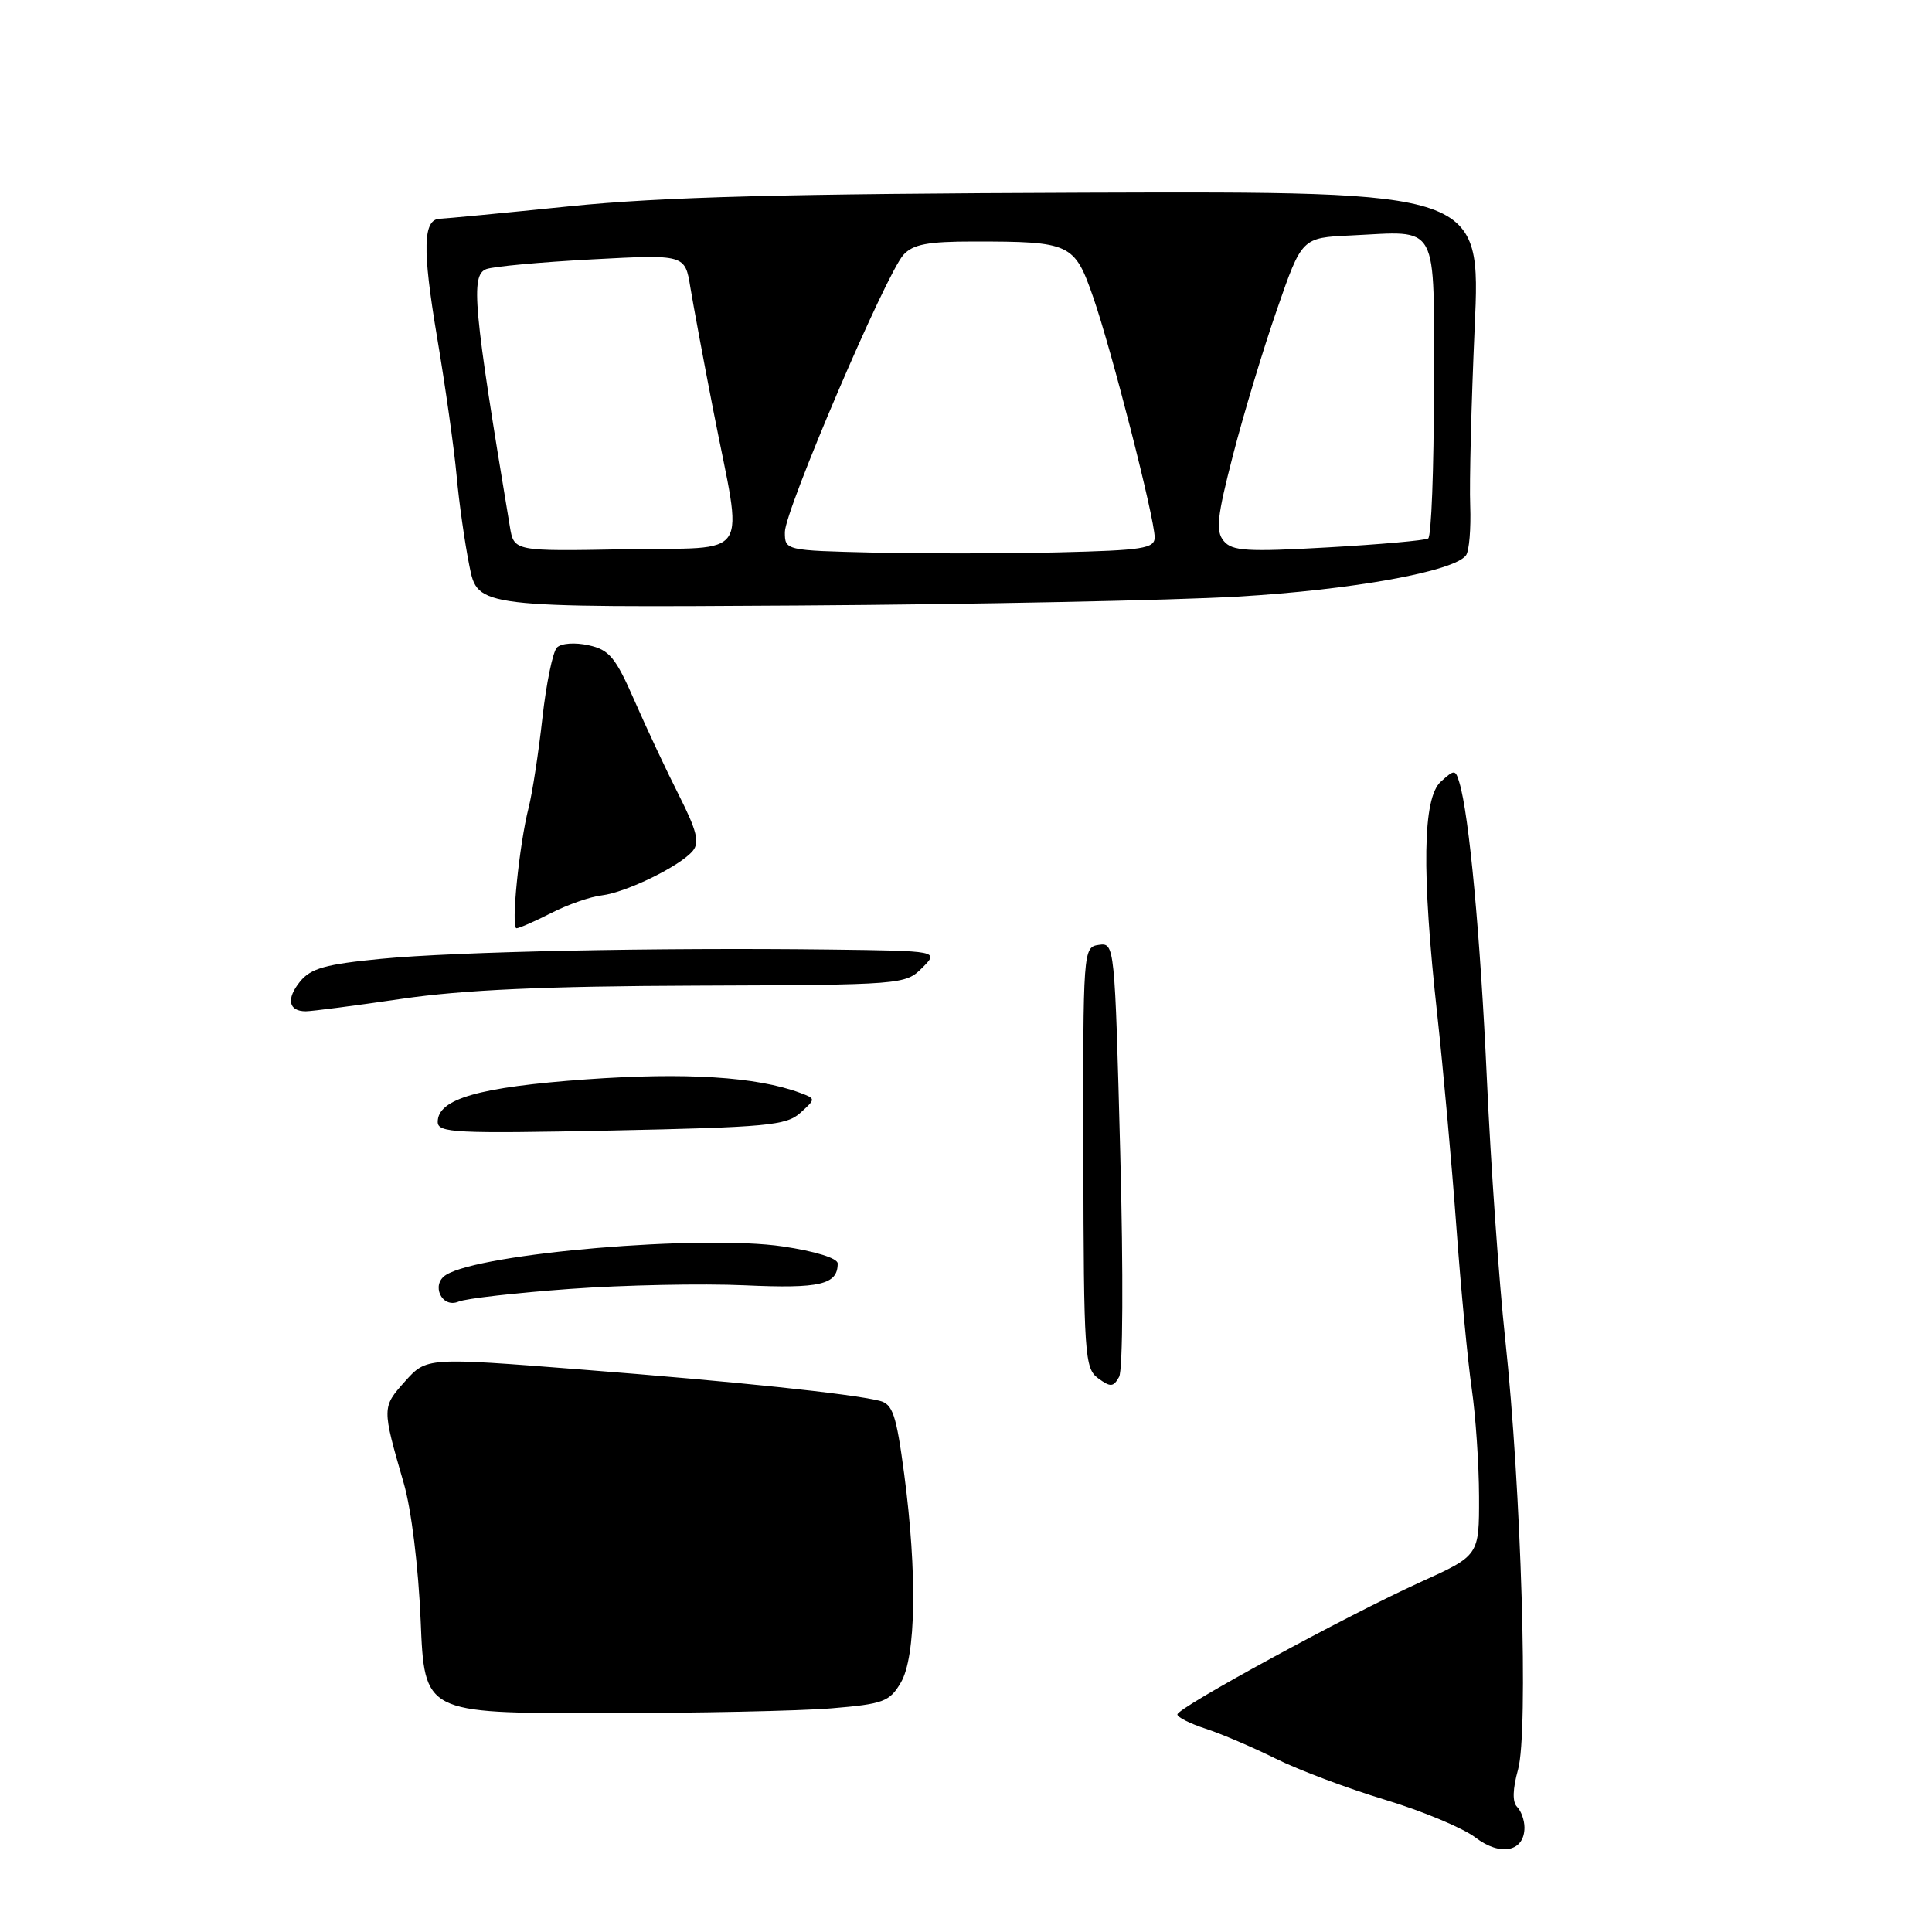 <?xml version="1.0" encoding="UTF-8" standalone="no"?>
<!DOCTYPE svg PUBLIC "-//W3C//DTD SVG 1.1//EN" "http://www.w3.org/Graphics/SVG/1.1/DTD/svg11.dtd" >
<svg xmlns="http://www.w3.org/2000/svg" xmlns:xlink="http://www.w3.org/1999/xlink" version="1.1" viewBox="0 0 256 256">
 <g >
 <path fill="currentColor"
d=" M 202.00 242.16 C 202.00 241.19 201.56 239.96 201.02 239.42 C 200.38 238.78 200.43 237.06 201.15 234.47 C 202.54 229.50 201.58 197.30 199.45 177.47 C 198.62 169.79 197.53 154.28 197.02 143.00 C 196.15 123.92 194.67 107.97 193.37 103.68 C 192.85 101.95 192.72 101.94 190.91 103.58 C 188.51 105.76 188.36 115.50 190.45 134.50 C 191.23 141.65 192.37 154.25 192.97 162.50 C 193.57 170.75 194.49 180.43 195.01 184.00 C 195.53 187.57 195.97 194.01 195.98 198.31 C 196.00 206.11 196.00 206.11 188.25 209.62 C 178.49 214.04 156.02 226.28 156.01 227.17 C 156.00 227.54 157.69 228.39 159.75 229.06 C 161.81 229.73 165.97 231.51 169.00 233.01 C 172.03 234.52 178.55 236.97 183.50 238.47 C 188.45 239.96 193.85 242.22 195.50 243.48 C 198.81 246.02 202.00 245.37 202.00 242.16 Z  M 110.21 226.36 C 117.05 225.79 117.88 225.48 119.36 222.96 C 121.38 219.55 121.55 208.47 119.81 195.31 C 118.76 187.42 118.29 186.04 116.54 185.61 C 112.74 184.67 97.60 183.08 77.01 181.47 C 56.52 179.86 56.52 179.86 53.66 183.05 C 50.60 186.48 50.60 186.50 53.49 196.50 C 54.51 200.00 55.44 207.60 55.74 214.75 C 56.24 227.00 56.24 227.00 79.47 227.00 C 92.25 227.00 106.08 226.71 110.21 226.36 Z  M 148.44 152.88 C 147.72 125.19 147.69 124.90 145.61 125.20 C 143.52 125.50 143.50 125.77 143.55 153.37 C 143.60 179.58 143.72 181.32 145.51 182.63 C 147.15 183.83 147.53 183.81 148.29 182.44 C 148.79 181.55 148.86 168.72 148.44 152.88 Z  M 75.50 170.79 C 82.65 170.27 93.07 170.06 98.66 170.31 C 108.68 170.77 111.00 170.22 111.00 167.42 C 111.00 166.72 108.03 165.80 103.73 165.16 C 93.03 163.57 63.71 166.04 59.10 168.93 C 57.05 170.21 58.54 173.41 60.76 172.47 C 61.72 172.06 68.35 171.31 75.50 170.79 Z  M 106.05 147.46 C 108.11 145.59 108.11 145.59 106.00 144.80 C 100.23 142.67 90.86 142.08 77.68 143.02 C 63.46 144.04 58.00 145.60 58.00 148.66 C 58.00 150.11 60.33 150.22 80.99 149.80 C 101.65 149.37 104.19 149.13 106.05 147.46 Z  M 53.22 132.35 C 61.38 131.16 72.16 130.67 92.22 130.60 C 119.57 130.50 119.97 130.47 122.19 128.25 C 124.44 126.00 124.44 126.00 109.97 125.82 C 87.27 125.54 60.35 126.09 50.50 127.05 C 43.15 127.76 41.18 128.31 39.76 130.06 C 37.90 132.35 38.22 134.00 40.52 134.00 C 41.30 134.00 47.01 133.26 53.22 132.35 Z  M 73.04 120.98 C 75.21 119.87 78.23 118.81 79.75 118.64 C 82.98 118.25 90.13 114.76 91.80 112.74 C 92.72 111.63 92.33 110.06 89.98 105.41 C 88.33 102.16 85.68 96.51 84.08 92.85 C 81.56 87.09 80.74 86.10 77.99 85.50 C 76.19 85.10 74.37 85.23 73.80 85.80 C 73.25 86.35 72.38 90.56 71.87 95.15 C 71.36 99.74 70.54 105.08 70.05 107.00 C 68.79 111.96 67.68 123.00 68.44 123.00 C 68.79 123.00 70.86 122.09 73.04 120.98 Z  M 164.00 79.05 C 179.16 78.17 192.74 75.71 194.26 73.57 C 194.68 72.98 194.92 70.03 194.81 67.00 C 194.69 63.98 194.96 53.37 195.40 43.43 C 196.22 25.36 196.22 25.36 143.86 25.53 C 103.84 25.67 87.73 26.09 75.50 27.33 C 66.70 28.23 58.97 28.97 58.32 28.98 C 56.04 29.02 55.94 32.92 57.91 44.66 C 59.01 51.17 60.17 59.42 60.50 63.00 C 60.82 66.58 61.59 71.97 62.20 75.00 C 63.30 80.50 63.30 80.50 105.90 80.23 C 129.33 80.08 155.47 79.55 164.00 79.05 Z  M 115.75 73.22 C 104.04 72.94 104.00 72.93 104.00 70.50 C 104.00 67.63 117.38 36.34 119.71 33.77 C 120.98 32.37 122.92 32.00 129.03 32.00 C 141.85 32.00 142.37 32.24 144.84 39.34 C 147.29 46.37 152.99 68.65 153.00 71.19 C 153.00 72.68 151.44 72.92 140.25 73.19 C 133.24 73.36 122.21 73.37 115.75 73.22 Z  M 67.56 69.78 C 62.72 40.70 62.33 36.47 64.43 35.66 C 65.35 35.31 71.65 34.73 78.43 34.37 C 90.77 33.71 90.77 33.71 91.48 38.10 C 91.88 40.52 93.25 47.90 94.54 54.50 C 98.47 74.61 99.86 72.46 82.80 72.78 C 68.10 73.05 68.10 73.05 67.56 69.78 Z  M 162.15 71.68 C 161.06 70.37 161.27 68.46 163.38 60.30 C 164.77 54.91 167.39 46.23 169.21 41.00 C 172.50 31.50 172.50 31.50 178.97 31.20 C 190.86 30.64 190.00 29.05 190.00 51.46 C 190.00 62.14 189.66 71.09 189.24 71.35 C 188.82 71.61 182.85 72.14 175.97 72.53 C 165.23 73.14 163.26 73.02 162.15 71.68 Z "/>
</g>
</svg>